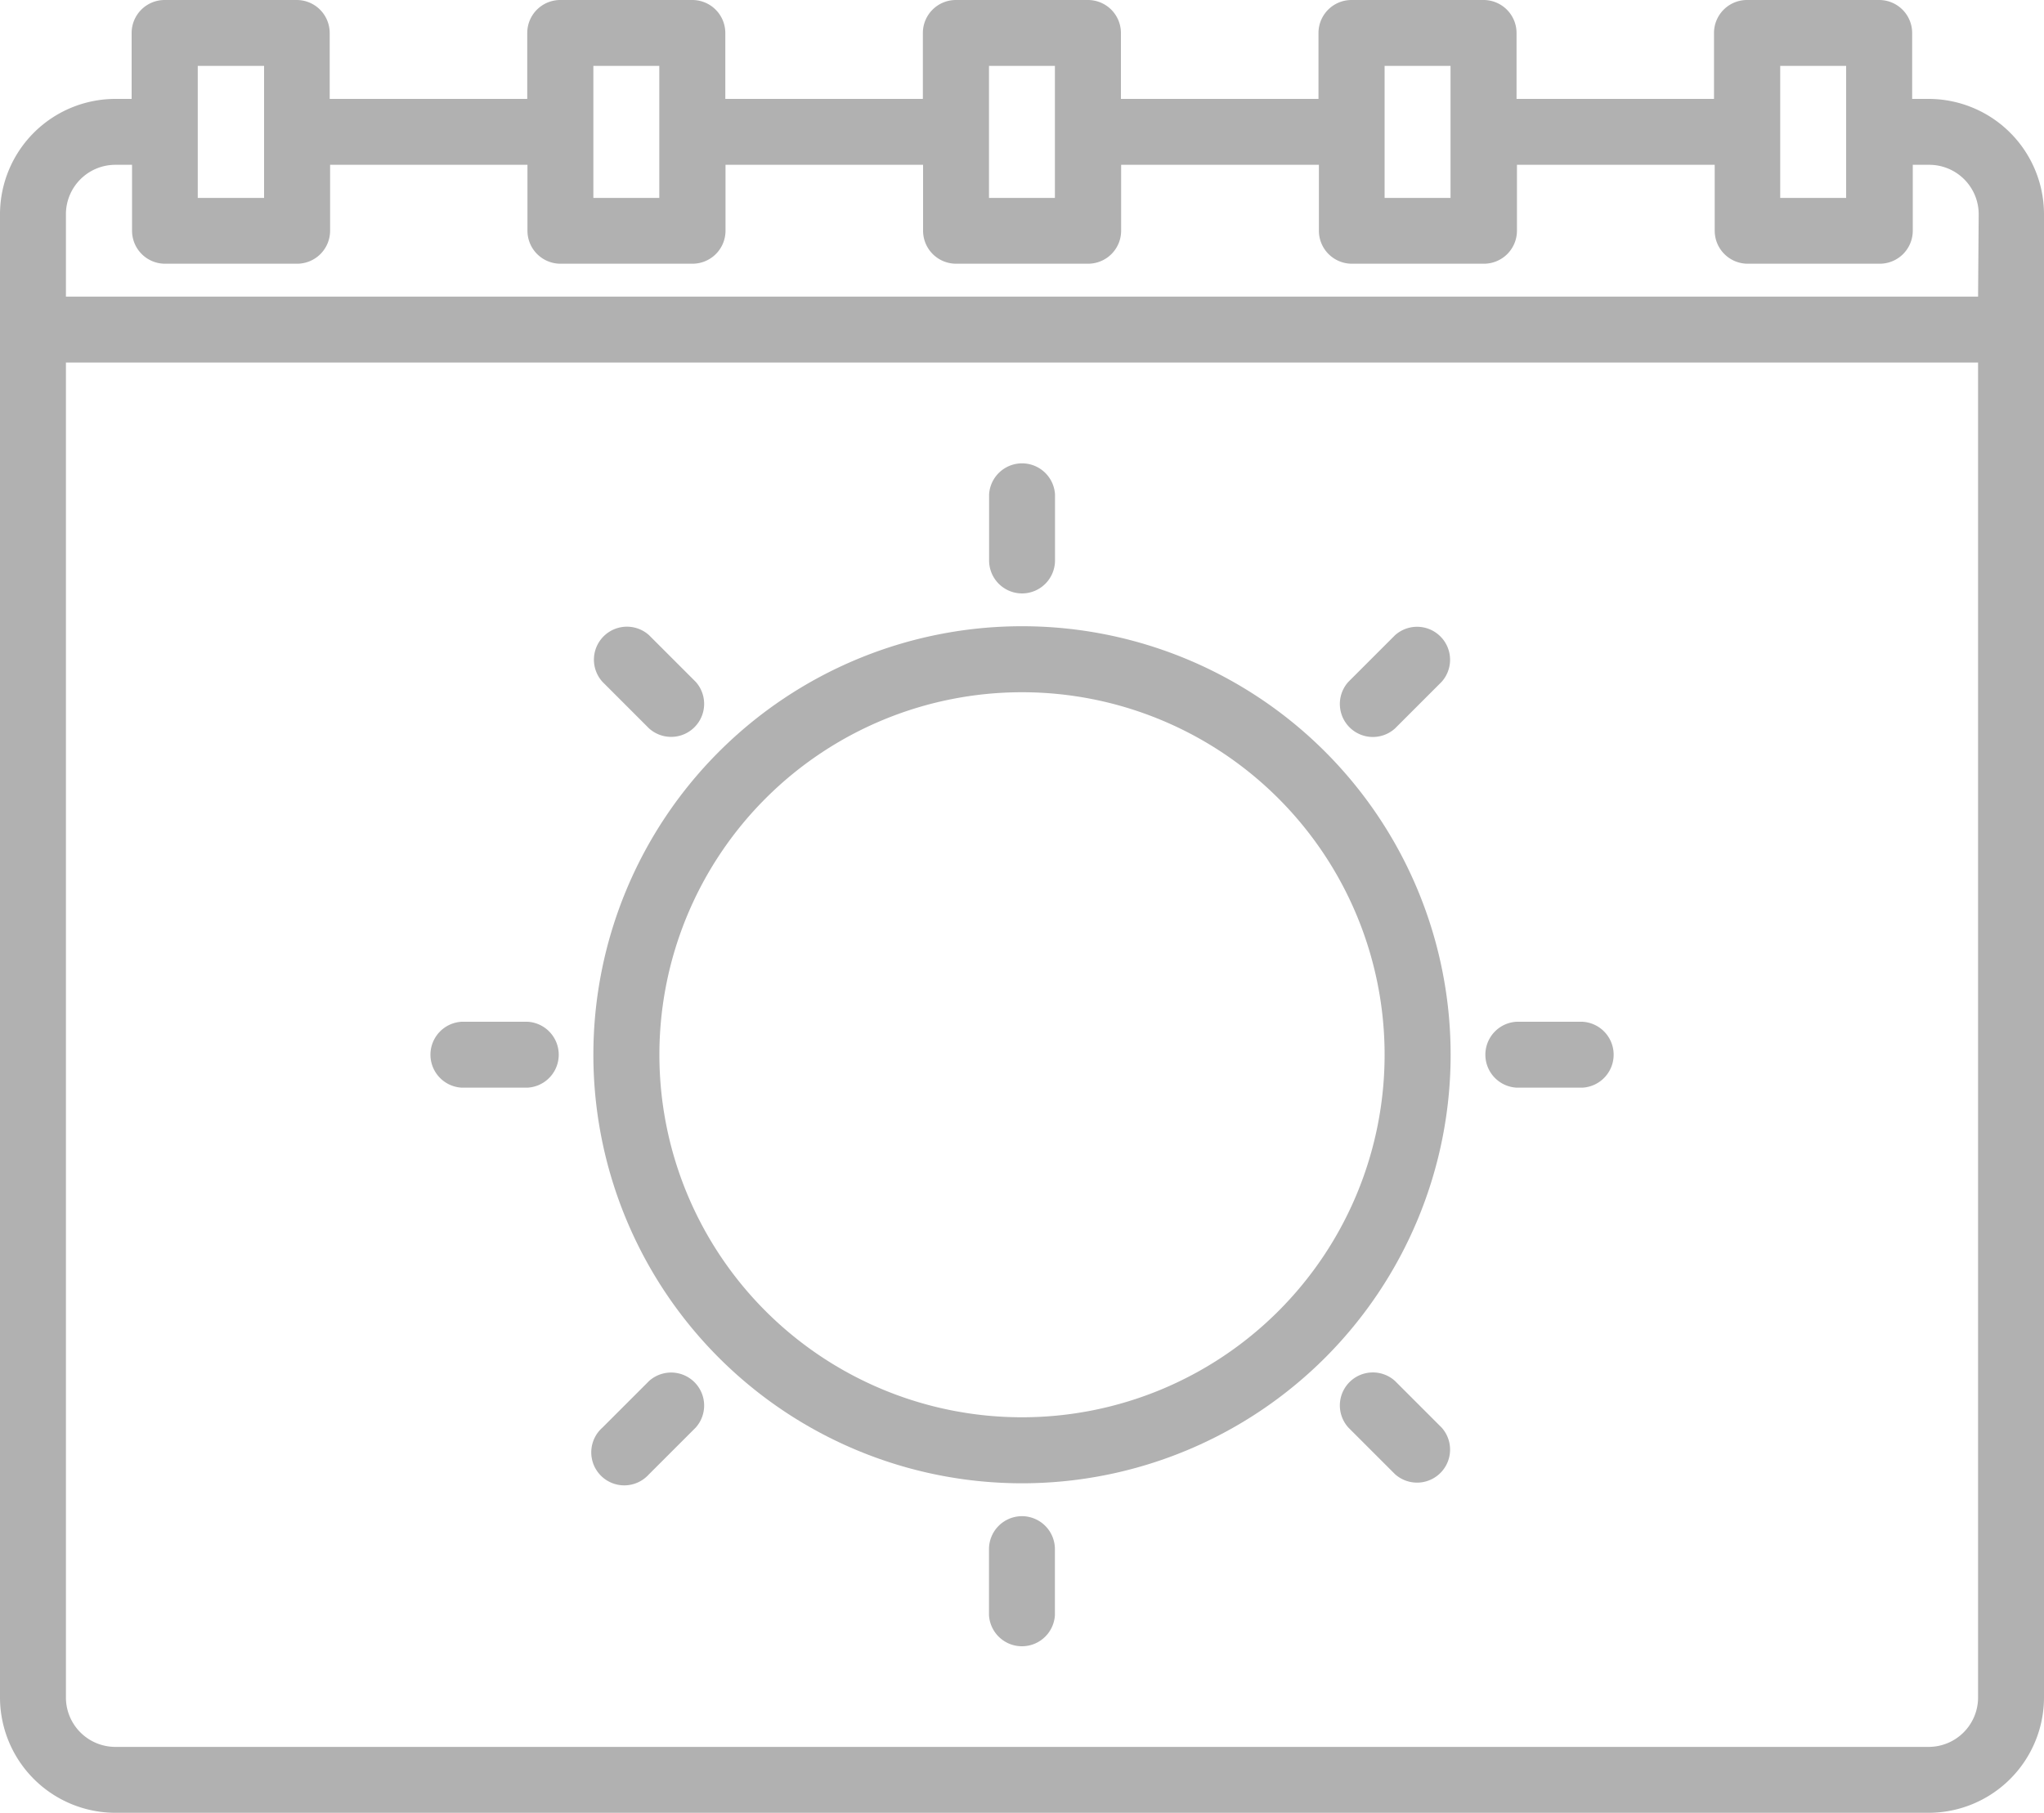 <svg xmlns="http://www.w3.org/2000/svg" width="20.124" height="17.852" viewBox="0 0 20.124 17.852">
  <defs>
    <style>
      .cls-1 {
        fill: #b1b1b1;
      }
    </style>
  </defs>
  <g id="calendar" transform="translate(0 -28)">
    <g id="Group_417" data-name="Group 417" transform="translate(0 28)">
      <path id="Path_571" data-name="Path 571" class="cls-1" d="M18.988,28.974h-.162v-.649A.325.325,0,0,0,18.5,28H17.2a.325.325,0,0,0-.325.325v.649H14.931v-.649A.325.325,0,0,0,14.606,28h-1.3a.325.325,0,0,0-.325.325v.649H11.036v-.649A.325.325,0,0,0,10.711,28h-1.3a.325.325,0,0,0-.325.325v.649H7.141v-.649A.325.325,0,0,0,6.816,28h-1.3a.325.325,0,0,0-.325.325v.649H3.246v-.649A.325.325,0,0,0,2.921,28h-1.3a.325.325,0,0,0-.325.325v.649H1.136A1.137,1.137,0,0,0,0,30.11V44.716a1.137,1.137,0,0,0,1.136,1.136H18.988a1.137,1.137,0,0,0,1.136-1.136V30.11A1.137,1.137,0,0,0,18.988,28.974Zm-1.461-.325h.649v1.3h-.649Zm-3.895,0h.649v1.3h-.649Zm-3.895,0h.649v1.3H9.737Zm-3.895,0h.649v1.3H5.842Zm-3.895,0H2.6v1.3H1.947ZM19.475,44.716a.487.487,0,0,1-.487.487H1.136a.487.487,0,0,1-.487-.487V31.57H19.475Zm0-13.795H.649V30.11a.487.487,0,0,1,.487-.487H1.3v.649a.325.325,0,0,0,.325.325h1.3a.325.325,0,0,0,.325-.325v-.649H5.193v.649a.325.325,0,0,0,.325.325h1.3a.325.325,0,0,0,.325-.325v-.649H9.088v.649a.325.325,0,0,0,.325.325h1.3a.325.325,0,0,0,.325-.325v-.649h1.947v.649a.325.325,0,0,0,.325.325h1.3a.325.325,0,0,0,.325-.325v-.649h1.947v.649a.325.325,0,0,0,.325.325h1.3a.325.325,0,0,0,.325-.325v-.649h.162a.487.487,0,0,1,.487.487Z" transform="translate(0 -28)"/>
      <path id="Path_572" data-name="Path 572" class="cls-1" d="M148.22,180a4.22,4.22,0,1,0,4.22,4.22A4.219,4.219,0,0,0,148.22,180Zm0,7.79a3.57,3.57,0,1,1,3.57-3.57A3.57,3.57,0,0,1,148.22,187.79Z" transform="translate(-138.158 -173.833)"/>
      <path id="Path_573" data-name="Path 573" class="cls-1" d="M240.325,141.3a.325.325,0,0,0,.325-.325v-.649a.325.325,0,0,0-.649,0v.649A.325.325,0,0,0,240.325,141.3Z" transform="translate(-230.263 -135.456)"/>
      <path id="Path_574" data-name="Path 574" class="cls-1" d="M240.325,396a.325.325,0,0,0-.325.325v.649a.325.325,0,0,0,.649,0v-.649A.325.325,0,0,0,240.325,396Z" transform="translate(-230.263 -381.069)"/>
      <path id="Path_575" data-name="Path 575" class="cls-1" d="M360.974,276h-.649a.325.325,0,0,0,0,.649h.649a.325.325,0,0,0,0-.649Z" transform="translate(-345.394 -265.938)"/>
      <path id="Path_576" data-name="Path 576" class="cls-1" d="M104.974,276h-.649a.325.325,0,0,0,0,.649h.649a.325.325,0,0,0,0-.649Z" transform="translate(-99.78 -265.938)"/>
      <path id="Path_577" data-name="Path 577" class="cls-1" d="M325.548,179.986l-.459.459a.325.325,0,0,0,.459.459l.459-.459a.325.325,0,0,0-.459-.459Z" transform="translate(-311.814 -173.73)"/>
      <path id="Path_578" data-name="Path 578" class="cls-1" d="M144.327,361.09l-.459.459a.325.325,0,1,0,.454.464l.005-.005.459-.459a.325.325,0,0,0-.459-.459Z" transform="translate(-137.937 -347.49)"/>
      <path id="Path_579" data-name="Path 579" class="cls-1" d="M325.548,361.089a.325.325,0,0,0-.459.459l.459.459a.325.325,0,0,0,.459-.459Z" transform="translate(-311.814 -347.49)"/>
      <path id="Path_580" data-name="Path 580" class="cls-1" d="M144.449,180.907a.325.325,0,0,0,.459-.459l-.459-.459a.325.325,0,0,0-.459.459Z" transform="translate(-138.059 -173.734)"/>
    </g>
  </g>
</svg>
